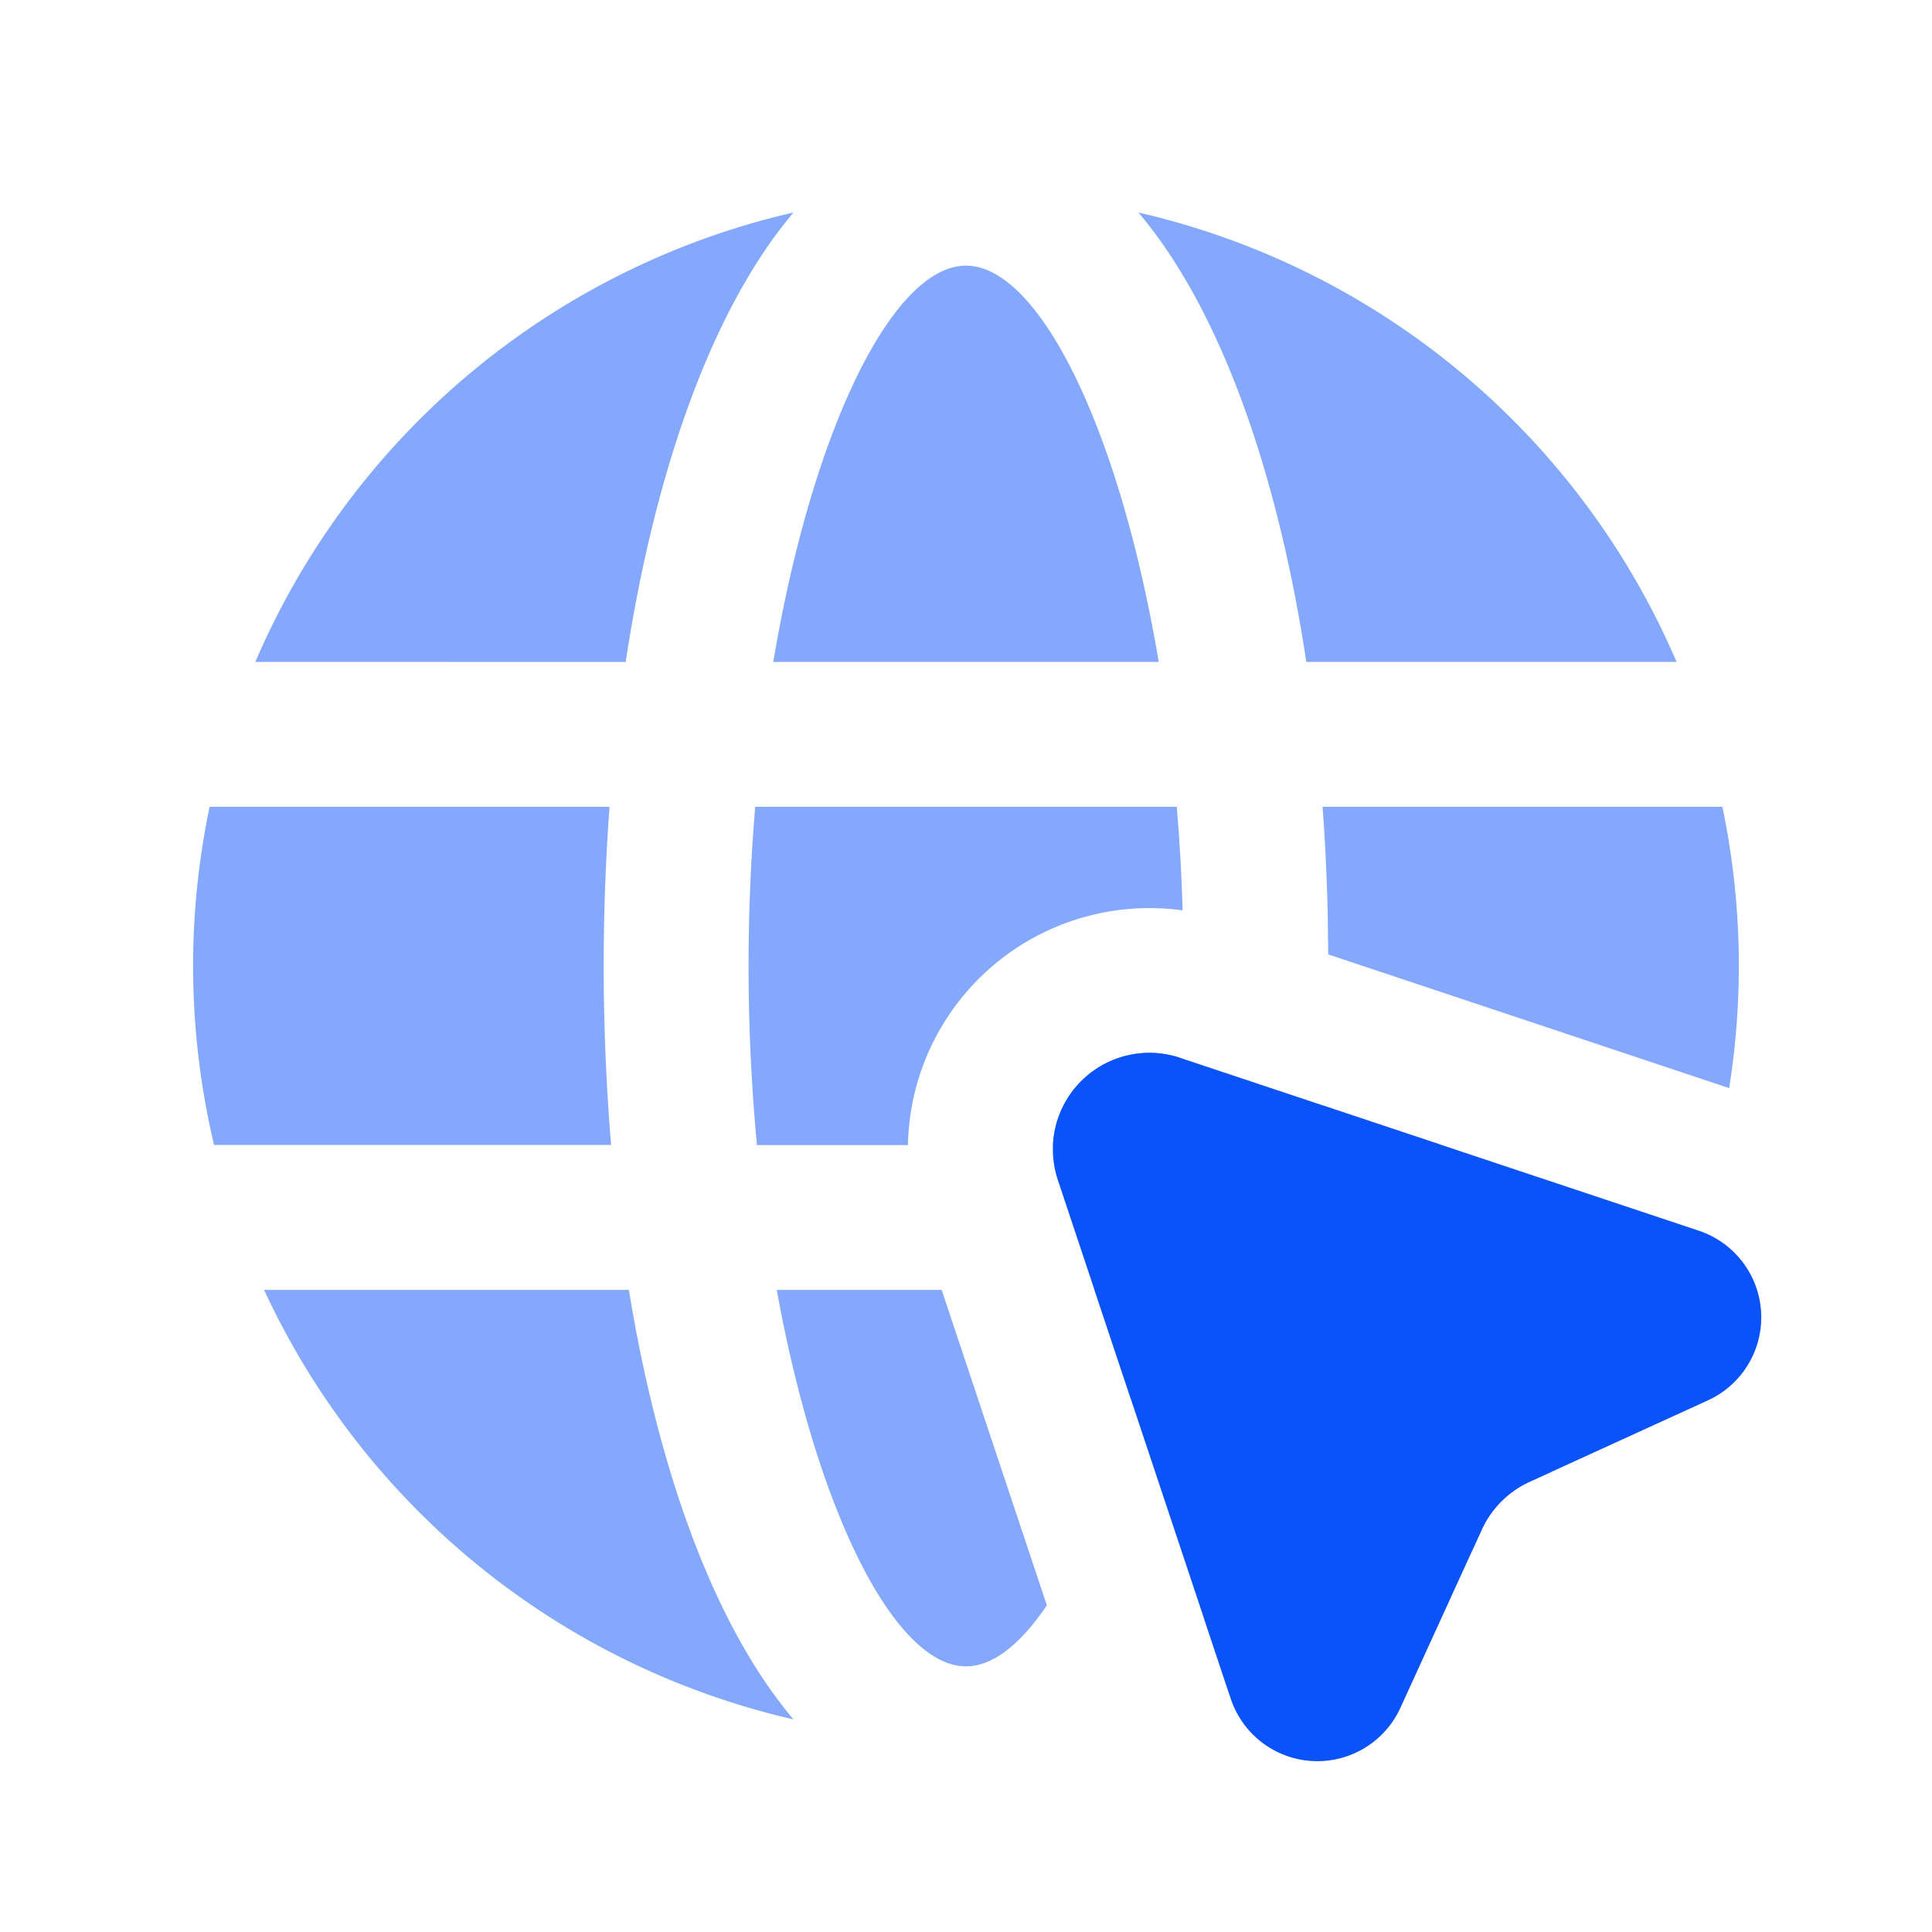<?xml version="1.0" standalone="no"?><!DOCTYPE svg PUBLIC "-//W3C//DTD SVG 1.1//EN" "http://www.w3.org/Graphics/SVG/1.1/DTD/svg11.dtd"><svg t="1748855765188" class="icon" viewBox="0 0 1024 1024" version="1.1" xmlns="http://www.w3.org/2000/svg" p-id="6407" xmlns:xlink="http://www.w3.org/1999/xlink" width="200" height="200"><path d="M333.312 683.674c16.077 98.406 46.285 179.302 87.245 227.635a410.266 410.266 0 0 1-280.576-227.635H333.312z m550.707 0a410.01 410.01 0 0 1-62.771 96.922l-10.547 4.813a51.2 51.2 0 0 0-25.293 25.293l-4.813 10.547a409.293 409.293 0 0 1-129.28 76.032l-13.158-39.424c23.501-46.387 41.421-106.086 52.582-174.182h193.28z m-384.922 0l55.757 167.168c-14.029 20.787-28.723 32.358-42.854 32.358-37.274 0-78.746-80.589-100.301-199.526h87.398z m113.203 0c-3.738 20.582-8.09 40.038-12.851 58.112l-19.405-58.112h32.256z m11.418-256c1.485 17.766 2.56 36.096 3.072 54.835a128.051 128.051 0 0 0-145.562 124.416H401.203a1012.89 1012.89 0 0 1-0.922-179.302h223.437z m-30.72 132.966a51.2 51.2 0 0 1 32.41 0l0.614 0.256a996.352 996.352 0 0 1-3.226 45.978H558.08a51.2 51.2 0 0 1 34.97-46.234z m108.646 25.395l62.31 20.787h-63.846l1.536-20.787zM323.072 427.622a1148.16 1148.16 0 0 0 0.819 179.2h-210.432a410.726 410.726 0 0 1-2.355-179.2h211.968z m589.824 0a411.341 411.341 0 0 1 3.584 149.094L704 505.856l-0.307-22.477c-0.461-18.944-1.331-37.53-2.714-55.757h211.968zM603.443 112.64a410.419 410.419 0 0 1 285.184 238.182h-196.25c-15.36-101.376-45.517-185.242-86.784-235.52l-2.15-2.662z m-182.886 0c-42.342 50.022-73.267 135.014-88.934 238.234l-196.301-0.051a410.522 410.522 0 0 1 277.658-236.39l7.578-1.792zM512 140.8c38.4 0 81.152 85.35 102.144 210.022h-204.288C430.848 226.15 473.6 140.8 512 140.8z" fill="#0A52FA" opacity=".5" p-id="6408"></path><path d="M625.408 560.64l274.944 91.648a48.384 48.384 0 0 1 4.813 89.958l-94.464 43.162a51.2 51.2 0 0 0-25.293 25.293l-43.162 94.464a48.384 48.384 0 0 1-89.907-4.762l-91.648-274.944a51.2 51.2 0 0 1 64.717-64.819z" fill="#0A52FA" p-id="6409"></path></svg>